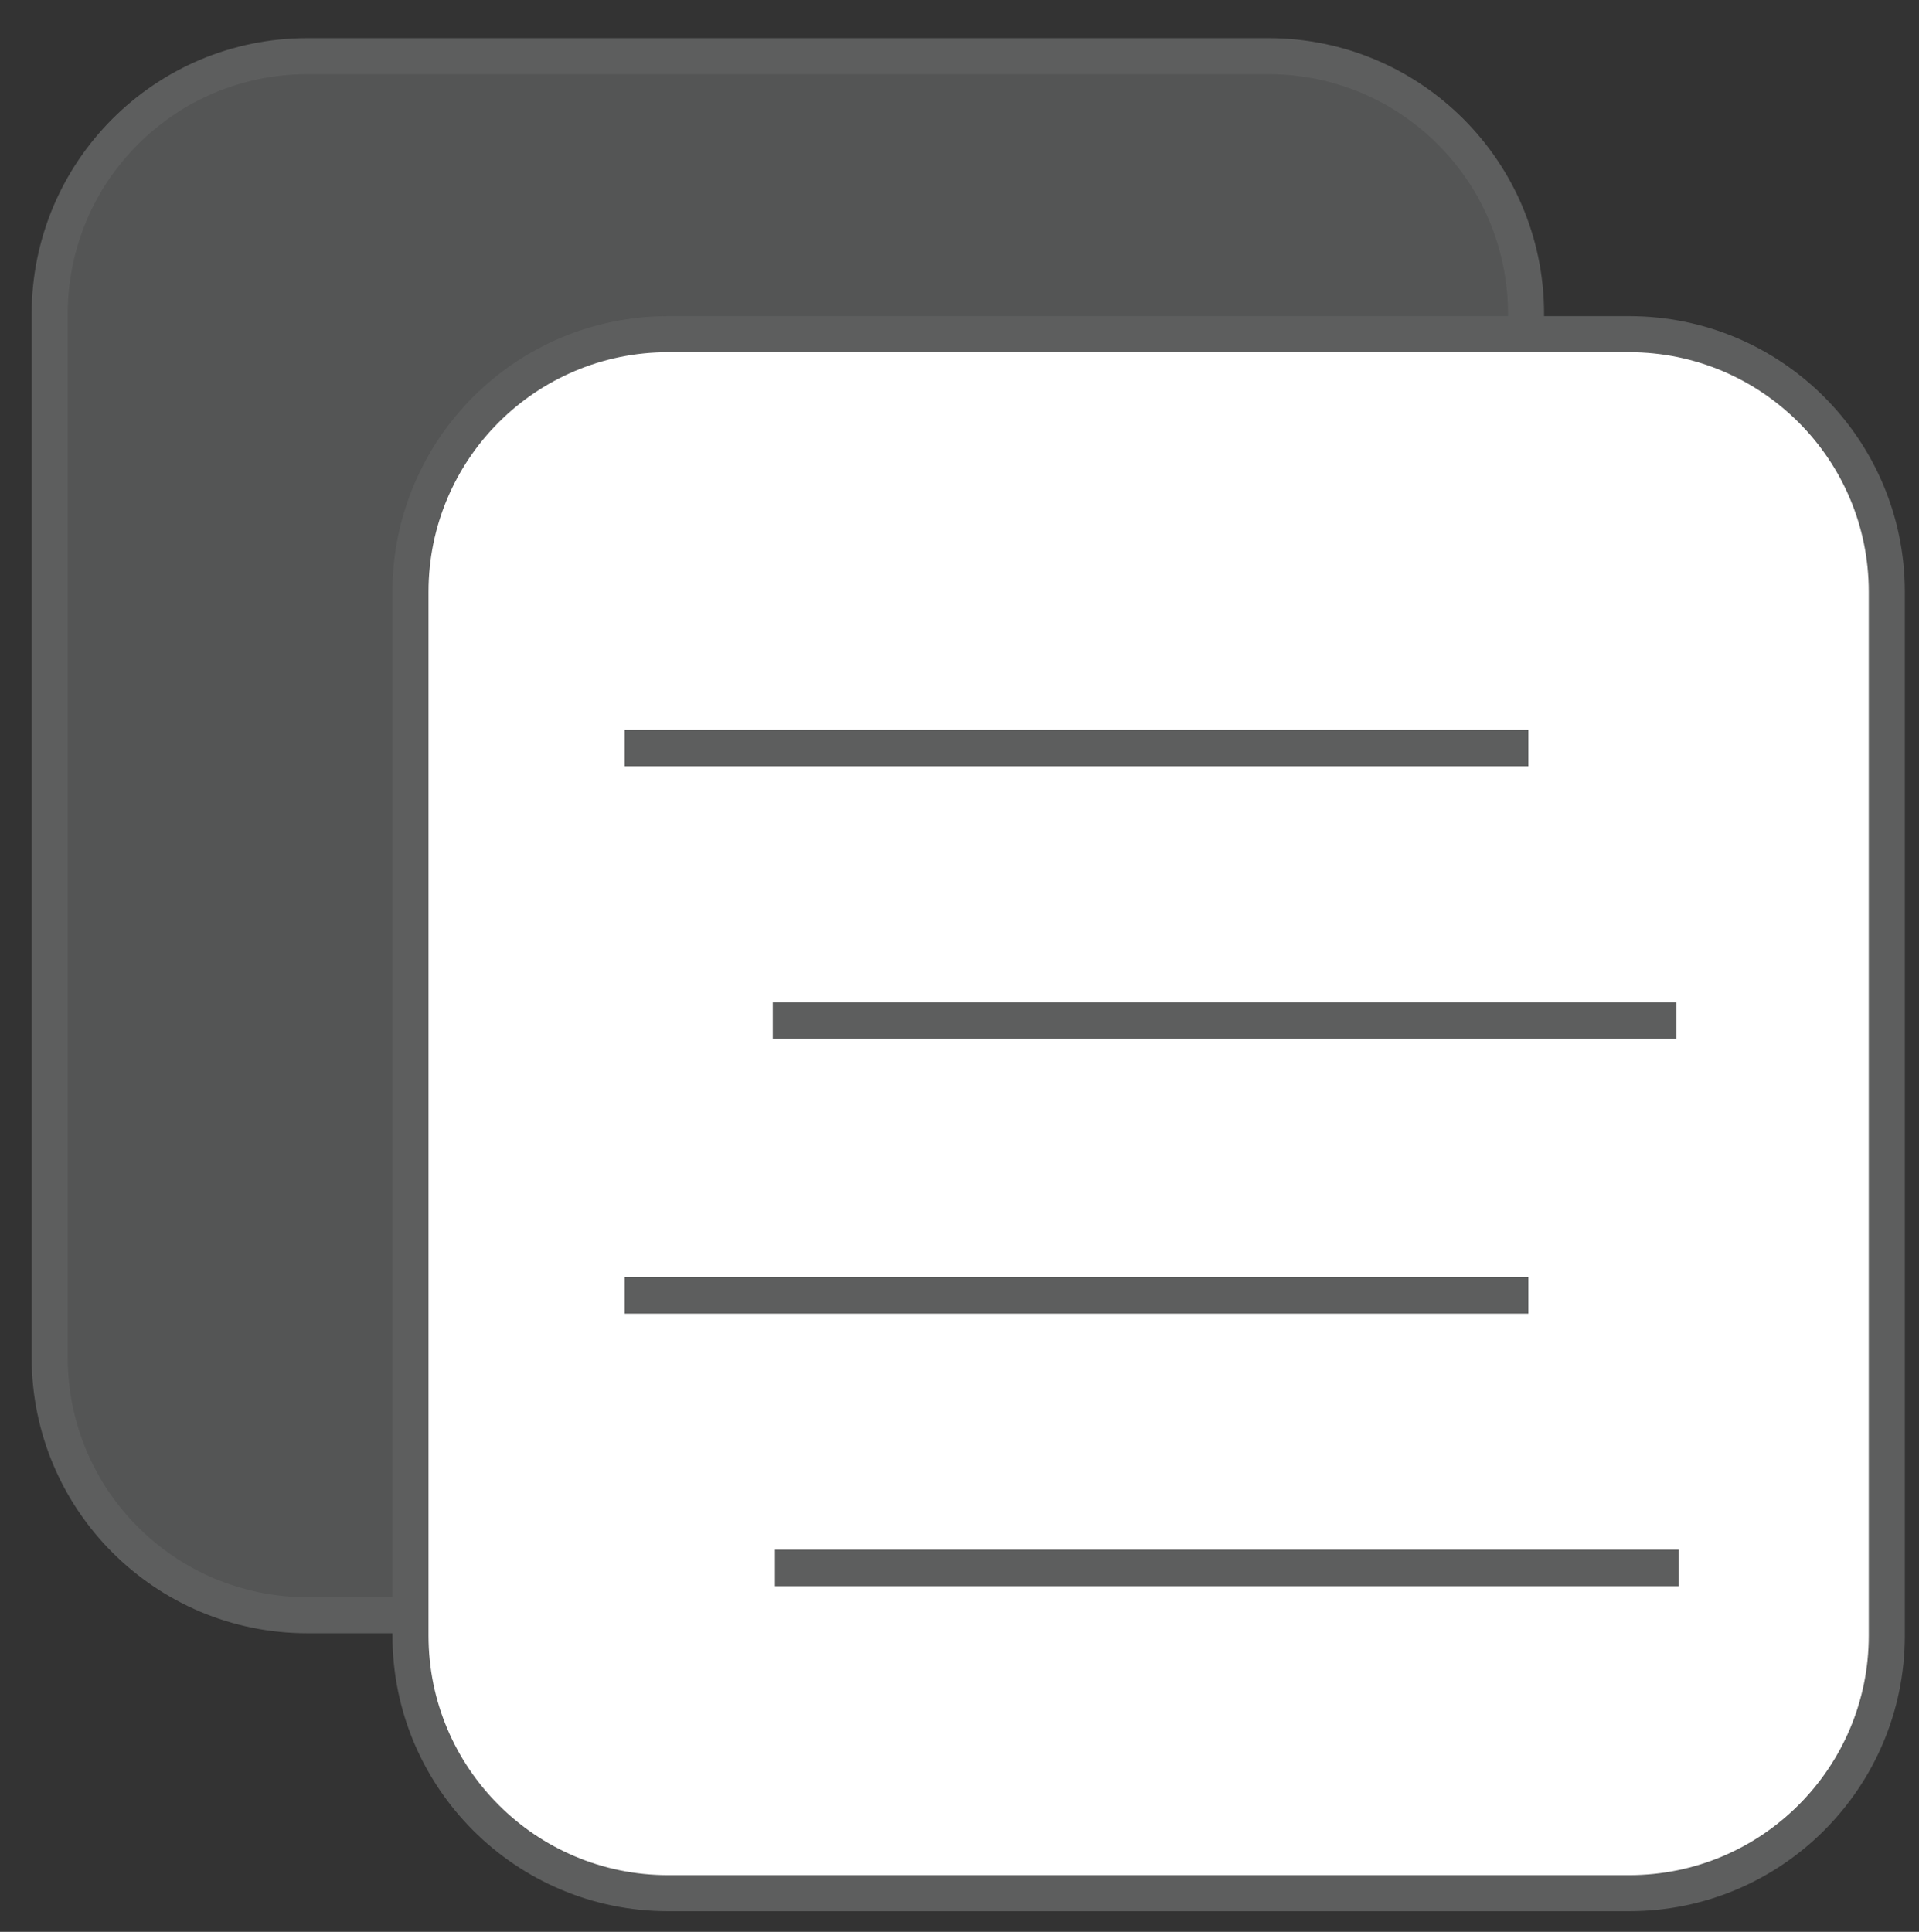 <?xml version="1.0" encoding="utf-8"?>
<!-- Generator: Adobe Illustrator 16.0.0, SVG Export Plug-In . SVG Version: 6.00 Build 0)  -->
<!DOCTYPE svg PUBLIC "-//W3C//DTD SVG 1.1//EN" "http://www.w3.org/Graphics/SVG/1.1/DTD/svg11.dtd">
<svg version="1.1" xmlns="http://www.w3.org/2000/svg" xmlns:xlink="http://www.w3.org/1999/xlink" x="0px" y="0px" width="37.25px"
	 height="37.5px" viewBox="0 0 37.25 37.5" enable-background="new 0 0 37.25 37.5" xml:space="preserve">
<rect x="0" y="0" width="37.25" height="37.5" fill="#333333" stroke="none"/>
<g id="Layer_2">
	<path opacity="0.8" fill="#5D5E5E" d="M29.622,26.354c0,2.761-2.239,5-5,5H5.965c-2.761,0-5-2.239-5-5V6.09c0-2.761,2.239-5,5-5
		h18.657c2.761,0,5,2.239,5,5V26.354z"/>
	<path fill="none" stroke="#5D5E5E" stroke-width="0.7" stroke-miterlimit="10" d="M29.622,26.354c0,2.761-2.239,5-5,5H5.965
		c-2.761,0-5-2.239-5-5V6.09c0-2.761,2.239-5,5-5h18.657c2.761,0,5,2.239,5,5V26.354z"/>
	<path fill="#FFFFFF" stroke="#5D5E5E" stroke-width="0.7" stroke-miterlimit="10" d="M36.625,31.75c0,2.761-2.239,5-5,5H12.968
		c-2.761,0-5-2.239-5-5V11.487c0-2.761,2.239-5,5-5h18.657c2.761,0,5,2.239,5,5V31.75z"/>
	<rect x="12.125" y="14.167" fill="#5D5E5E" width="17.542" height="0.708"/>
	<rect x="15" y="19.458" fill="#5D5E5E" width="17.542" height="0.708"/>
	<rect x="12.125" y="24.792" fill="#5D5E5E" width="17.542" height="0.708"/>
	<rect x="15.042" y="30.083" fill="#5D5E5E" width="17.542" height="0.708"/>
</g>
<g id="Layer_3" display="none">
</g>
</svg>
